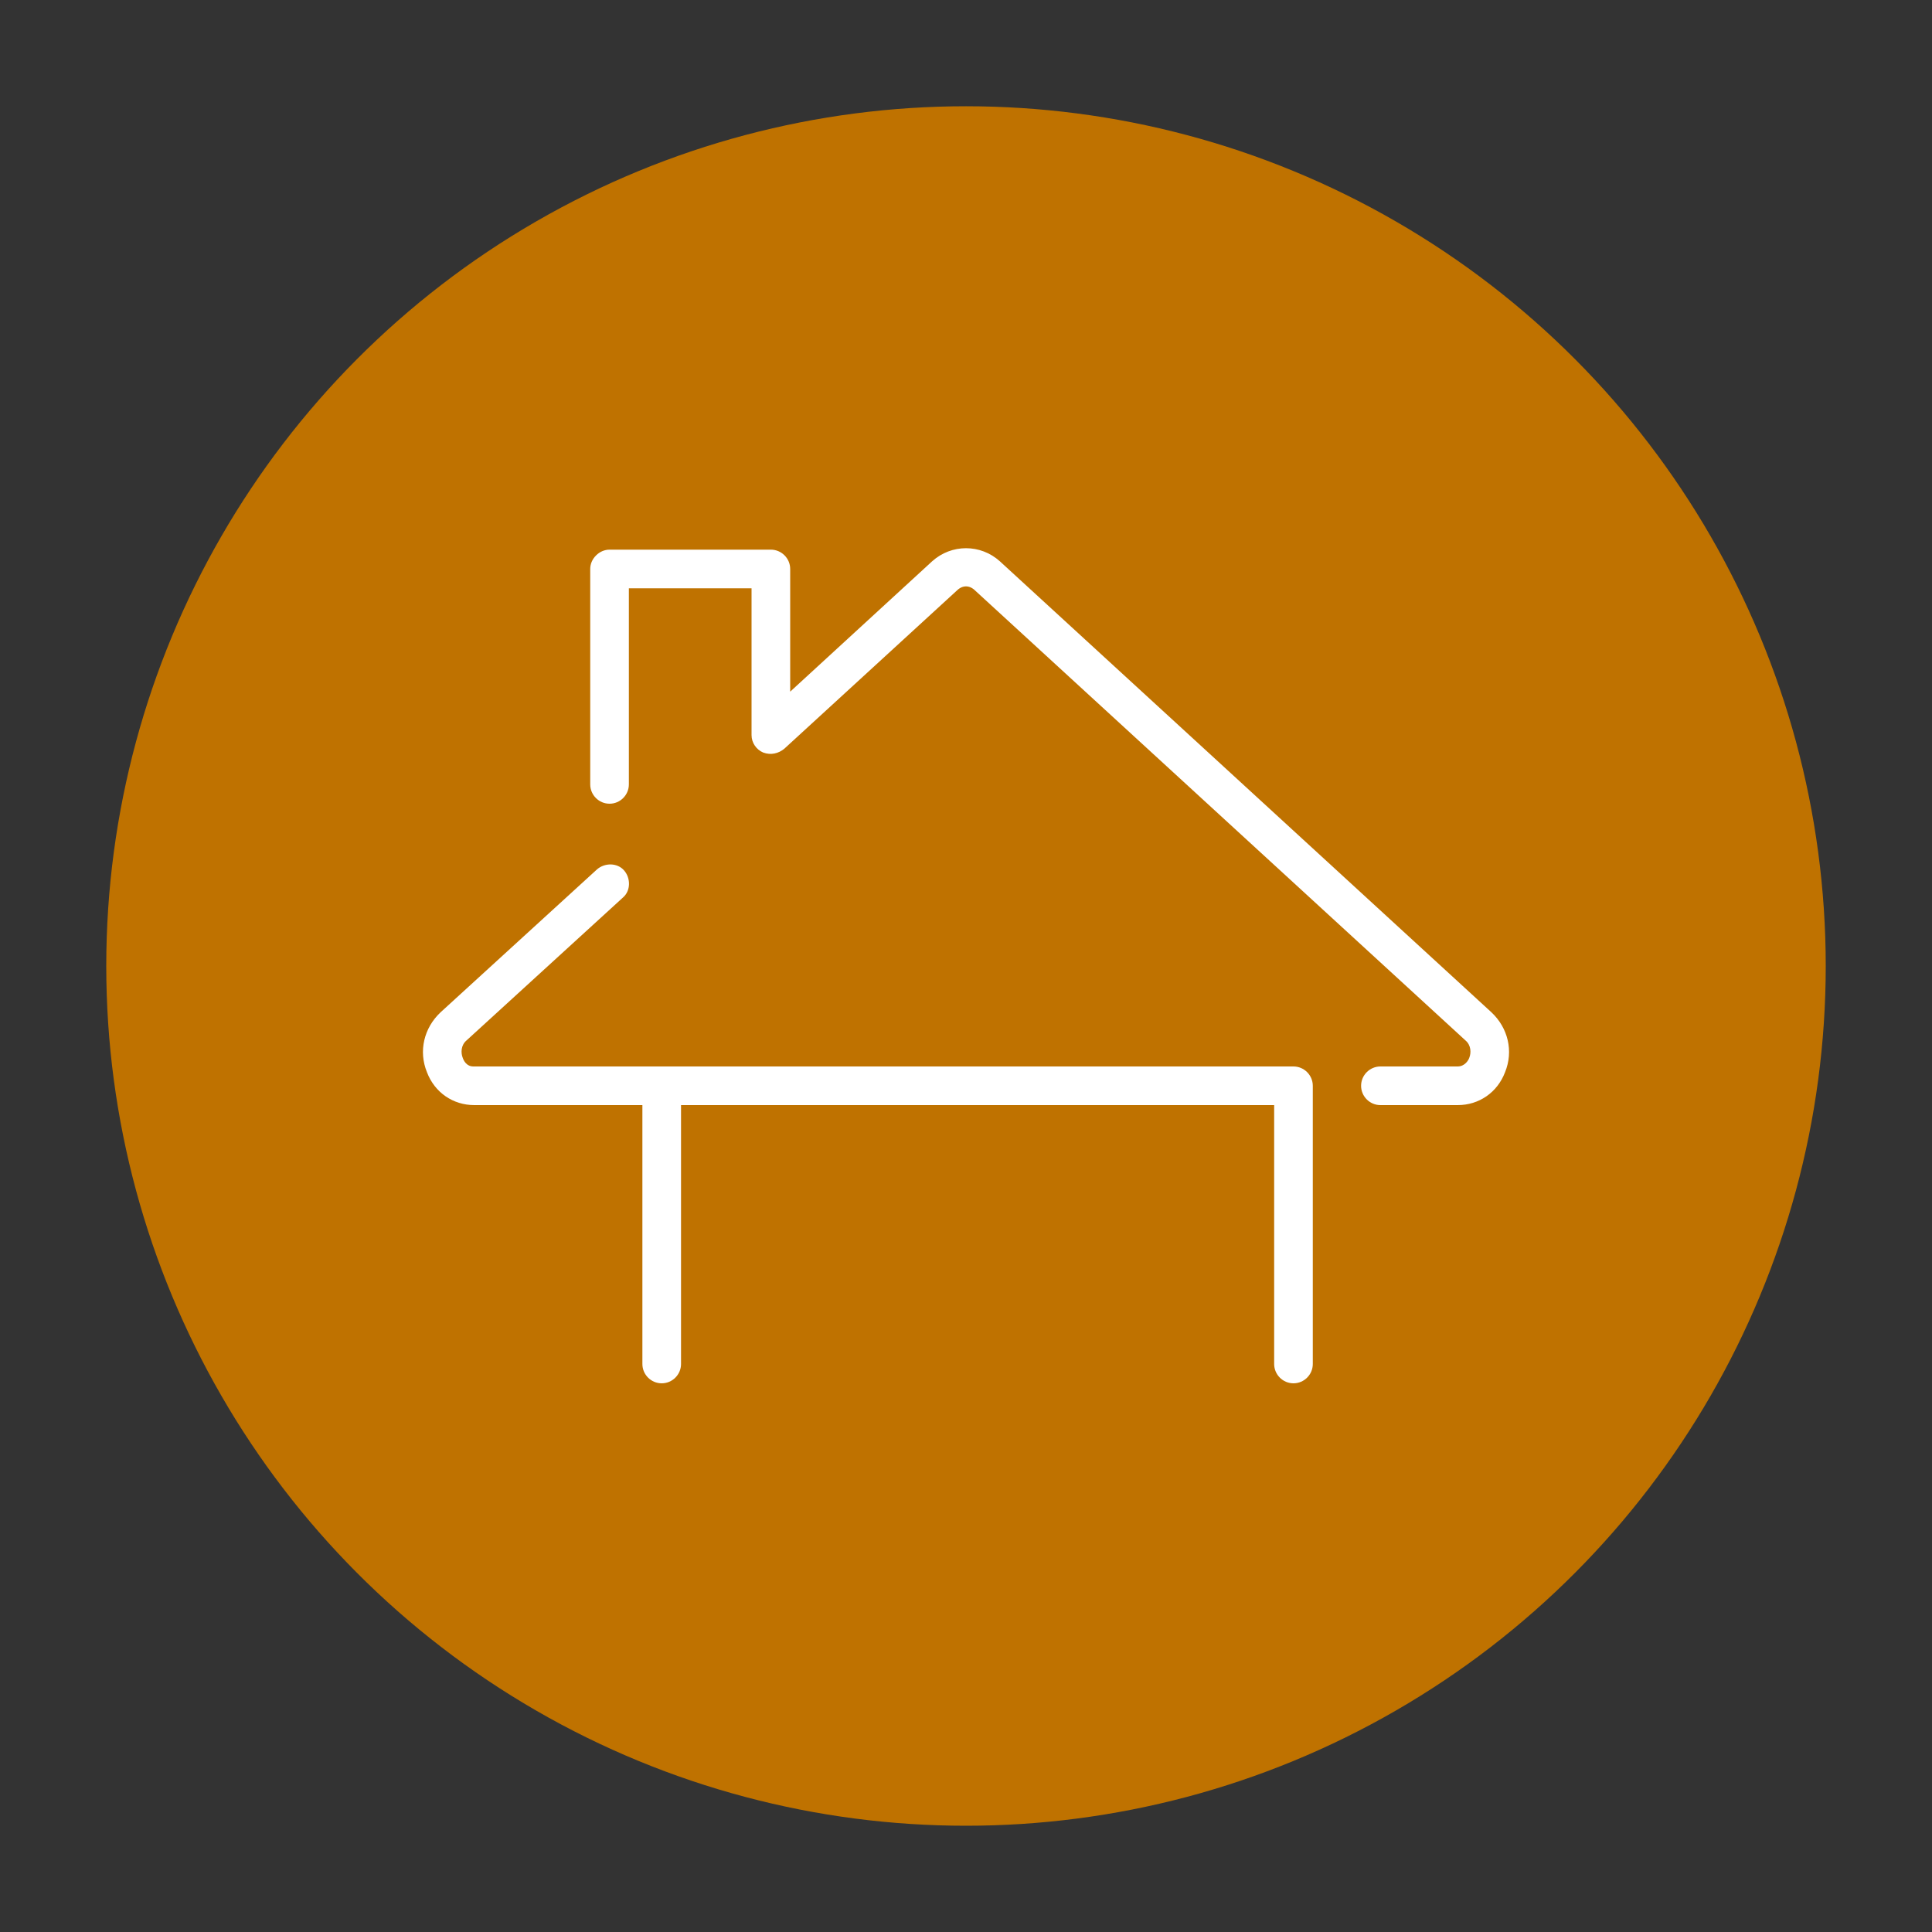 <?xml version="1.0" encoding="utf-8"?>
<!-- Generator: Adobe Illustrator 21.0.0, SVG Export Plug-In . SVG Version: 6.00 Build 0)  -->
<svg version="1.1" id="Capa_1" xmlns="http://www.w3.org/2000/svg" xmlns:xlink="http://www.w3.org/1999/xlink" x="0px" y="0px"
	 viewBox="0 0 200 200" style="enable-background:new 0 0 200 200;" xml:space="preserve">
<rect x="0" y="0" width="200" height="200" fill="#333333" stroke="none"/>
<style type="text/css">
	.st0{fill:#E97721;}
	.st1{fill:#FFFFFF;}
	.st2{fill:#BF7200;}
</style>
<circle class="st0" cx="775" cy="622" r="89"/>
<g>
	<path class="st1" d="M806,671.7c-0.4,0-0.9-0.2-1.1-0.5l-22.5-22.7c-0.6-0.6-0.6-1.6-0.1-2.2l1.7-1.9l-10.8-11
		c-0.3-0.3-0.5-0.7-0.5-1.2c0-0.4,0.2-0.8,0.5-1.2l5.8-5.6c0.3-0.3,0.8-0.5,1.2-0.5c0.4,0,0.8,0.2,1.1,0.5l10.1,10.6l1.7-1.9
		c0.3-0.3,0.7-0.5,1.2-0.5c0.6,0,0.9,0.2,1.2,0.5l22.7,23.1c0.3,0.3,0.4,0.6,0.5,0.9c0,0.2,0.5,4.9-2.6,8.7
		c-2.2,2.7-5.5,4.2-9.9,4.6C806.1,671.7,806.1,671.7,806,671.7 M785.7,647.3l20.9,21.1c3.1-0.4,5.4-1.5,6.9-3.3
		c1.7-2.1,1.9-4.7,1.9-5.8l-21.1-21.5l-1.7,1.9c-0.3,0.3-0.7,0.5-1.2,0.5h0c-0.4,0-0.9-0.2-1.2-0.5L780.1,629l-3.4,3.3l10.7,10.9
		c0.6,0.6,0.6,1.6,0.1,2.2L785.7,647.3z"/>
	<path class="st1" d="M743,671.7c0,0-0.1,0-0.1,0c-4.4-0.4-7.7-1.9-9.9-4.6c-3.1-3.8-2.6-8.5-2.6-8.7c0-0.4,0.2-0.7,0.5-0.9l2.3-2.3
		c0.6-0.6,1.7-0.7,2.3,0c0.6,0.6,0.6,1.7,0,2.3l-1.8,1.9c0,1.1,0.2,3.7,1.9,5.8c1.5,1.8,3.8,2.9,6.9,3.3l20.9-21.1l-1.7-1.9
		c-0.6-0.6-0.5-1.6,0.1-2.2l28.8-28.8c0.5-0.5,1.2-0.6,1.8-0.3l12.7,5.5l21.2-21.6L803,575.1l-21.1,21.3l5.5,12.9
		c0.3,0.6,0.1,1.3-0.3,1.8l-28.3,28.6c-0.3,0.3-0.8,0.5-1.2,0.5c-0.4,0-0.9-0.2-1.2-0.5l-1.7-1.9L741.7,651c-0.6,0.6-1.7,0.6-2.3,0
		c-0.6-0.6-0.7-1.7,0-2.3l14.1-14.4c0.3-0.3,0.7-0.5,1.2-0.5h0c0.4,0,0.9,0.2,1.2,0.5l1.7,1.9l26.4-26.7l-5.5-12.9
		c-0.3-0.6-0.1-1.3,0.3-1.8l23.1-23.2c0.6-0.6,1.7-0.6,2.3,0l25.4,25c0.6,0.6,0.6,1.6,0,2.3l-23.1,23.6c-0.5,0.5-1.2,0.6-1.8,0.4
		l-12.7-5.5l-27,27l1.7,1.9c0.6,0.6,0.5,1.6-0.1,2.2l-22.5,22.7C743.8,671.6,743.4,671.7,743,671.7"/>
	<path class="st1" d="M789.1,600c-0.4,0-0.8-0.2-1.2-0.5c-0.6-0.6-0.6-1.7,0-2.3l15-14.7c0.6-0.6,1.7-0.6,2.3,0
		c0.6,0.6,0.6,1.7,0,2.3l-15,14.7C790,599.9,789.6,600,789.1,600"/>
	<path class="st1" d="M795.1,608c-0.4,0-0.8-0.2-1.2-0.5c-0.6-0.6-0.6-1.7,0-2.3l16-15.8c0.6-0.6,1.7-0.6,2.3,0
		c0.6,0.6,0.6,1.7,0,2.3l-16,15.8C795.9,607.8,795.5,608,795.1,608"/>
	<path class="st1" d="M801.4,614c-0.4,0-0.9-0.2-1.2-0.5c-0.6-0.6-0.6-1.7,0-2.3l16.4-16c0.6-0.6,1.7-0.6,2.3,0
		c0.6,0.6,0.6,1.7,0,2.3l-16.4,16C802.2,613.9,801.8,614,801.4,614"/>
	<path class="st1" d="M768.6,627.6c-0.4,0-0.9-0.2-1.2-0.5c-2.7-3-6.2-6.3-7.6-7.2c-3.6,2.1-7.7,3.2-11.8,3.2
		c-12.9,0-23.5-10.5-23.5-23.5c0-12.9,10.5-23.5,23.5-23.5c12.9,0,23.5,10.5,23.5,23.5c0,4.5-1.8,9.6-3.7,13l7.3,7.7
		c0.6,0.6,0.6,1.7-0.1,2.3c-0.6,0.6-1.7,0.6-2.3-0.1l-8.1-8.6c-0.5-0.5-0.6-1.4-0.2-2c1.9-3,3.9-8.2,3.9-12.3
		c0-11.1-9.1-20.2-20.2-20.2c-11.1,0-20.2,9.1-20.2,20.2c0,11.2,9.1,20.2,20.2,20.2c3.8,0,7.5-1.1,10.7-3.1c1-0.6,2.3-1.4,11,8.1
		c0.6,0.7,0.6,1.7-0.1,2.3C769.4,627.5,769,627.6,768.6,627.6"/>
	<path class="st1" d="M750,590.4c0,1.5-1.3,2.8-2.8,2.8c-1.5,0-2.8-1.3-2.8-2.8c0-1.5,1.3-2.8,2.8-2.8
		C748.7,587.6,750,588.9,750,590.4"/>
	<path class="st1" d="M742,595.5c0,1.5-1.3,2.8-2.8,2.8c-1.5,0-2.8-1.3-2.8-2.8c0-1.5,1.2-2.8,2.8-2.8
		C740.7,592.7,742,594,742,595.5"/>
	<path class="st1" d="M750,600.2c0,1.5-1.3,2.8-2.8,2.8c-1.5,0-2.8-1.3-2.8-2.8c0-1.5,1.3-2.8,2.8-2.8
		C748.7,597.4,750,598.7,750,600.2"/>
	<path class="st1" d="M759.3,595.5c0,1.5-1.3,2.8-2.8,2.8c-1.5,0-2.8-1.3-2.8-2.8c0-1.5,1.3-2.8,2.8-2.8
		C758,592.7,759.3,594,759.3,595.5"/>
	<path class="st1" d="M759.3,605.4c0,1.5-1.3,2.8-2.8,2.8c-1.5,0-2.8-1.2-2.8-2.8c0-1.5,1.3-2.8,2.8-2.8
		C758,602.7,759.3,603.9,759.3,605.4"/>
	<path class="st1" d="M750,610.7c0,1.5-1.3,2.8-2.8,2.8c-1.5,0-2.8-1.3-2.8-2.8c0-1.5,1.3-2.8,2.8-2.8
		C748.7,607.9,750,609.1,750,610.7"/>
	<path class="st1" d="M742,605.4c0,1.5-1.3,2.8-2.8,2.8c-1.5,0-2.8-1.2-2.8-2.8c0-1.5,1.2-2.8,2.8-2.8
		C740.7,602.7,742,603.9,742,605.4"/>
</g>
<circle class="st0" cx="775" cy="622" r="89"/>
<g>
	<path class="st1" d="M806,671.7c-0.4,0-0.9-0.2-1.1-0.5l-22.5-22.7c-0.6-0.6-0.6-1.6-0.1-2.2l1.7-1.9l-10.8-11
		c-0.3-0.3-0.5-0.7-0.5-1.2c0-0.4,0.2-0.8,0.5-1.2l5.8-5.6c0.3-0.3,0.8-0.5,1.2-0.5c0.4,0,0.8,0.2,1.1,0.5l10.1,10.6l1.7-1.9
		c0.3-0.3,0.7-0.5,1.2-0.5c0.6,0,0.9,0.2,1.2,0.5l22.7,23.1c0.3,0.3,0.4,0.6,0.5,0.9c0,0.2,0.5,4.9-2.6,8.7
		c-2.2,2.7-5.5,4.2-9.9,4.6C806.1,671.7,806.1,671.7,806,671.7 M785.7,647.3l20.9,21.1c3.1-0.4,5.4-1.5,6.9-3.3
		c1.7-2.1,1.9-4.7,1.9-5.8l-21.1-21.5l-1.7,1.9c-0.3,0.3-0.7,0.5-1.2,0.5h0c-0.4,0-0.9-0.2-1.2-0.5L780.1,629l-3.4,3.3l10.7,10.9
		c0.6,0.6,0.6,1.6,0.1,2.2L785.7,647.3z"/>
	<path class="st1" d="M743,671.7c0,0-0.1,0-0.1,0c-4.4-0.4-7.7-1.9-9.9-4.6c-3.1-3.8-2.6-8.5-2.6-8.7c0-0.4,0.2-0.7,0.5-0.9l2.3-2.3
		c0.6-0.6,1.7-0.7,2.3,0c0.6,0.6,0.6,1.7,0,2.3l-1.8,1.9c0,1.1,0.2,3.7,1.9,5.8c1.5,1.8,3.8,2.9,6.9,3.3l20.9-21.1l-1.7-1.9
		c-0.6-0.6-0.5-1.6,0.1-2.2l28.8-28.8c0.5-0.5,1.2-0.6,1.8-0.3l12.7,5.5l21.2-21.6L803,575.1l-21.1,21.3l5.5,12.9
		c0.3,0.6,0.1,1.3-0.3,1.8l-28.3,28.6c-0.3,0.3-0.8,0.5-1.2,0.5c-0.4,0-0.9-0.2-1.2-0.5l-1.7-1.9L741.7,651c-0.6,0.6-1.7,0.6-2.3,0
		c-0.6-0.6-0.7-1.7,0-2.3l14.1-14.4c0.3-0.3,0.7-0.5,1.2-0.5h0c0.4,0,0.9,0.2,1.2,0.5l1.7,1.9l26.4-26.7l-5.5-12.9
		c-0.3-0.6-0.1-1.3,0.3-1.8l23.1-23.2c0.6-0.6,1.7-0.6,2.3,0l25.4,25c0.6,0.6,0.6,1.6,0,2.3l-23.1,23.6c-0.5,0.5-1.2,0.6-1.8,0.4
		l-12.7-5.5l-27,27l1.7,1.9c0.6,0.6,0.5,1.6-0.1,2.2l-22.5,22.7C743.8,671.6,743.4,671.7,743,671.7"/>
	<path class="st1" d="M789.1,600c-0.4,0-0.8-0.2-1.2-0.5c-0.6-0.6-0.6-1.7,0-2.3l15-14.7c0.6-0.6,1.7-0.6,2.3,0
		c0.6,0.6,0.6,1.7,0,2.3l-15,14.7C790,599.9,789.6,600,789.1,600"/>
	<path class="st1" d="M795.1,608c-0.4,0-0.8-0.2-1.2-0.5c-0.6-0.6-0.6-1.7,0-2.3l16-15.8c0.6-0.6,1.7-0.6,2.3,0
		c0.6,0.6,0.6,1.7,0,2.3l-16,15.8C795.9,607.8,795.5,608,795.1,608"/>
	<path class="st1" d="M801.4,614c-0.4,0-0.9-0.2-1.2-0.5c-0.6-0.6-0.6-1.7,0-2.3l16.4-16c0.6-0.6,1.7-0.6,2.3,0
		c0.6,0.6,0.6,1.7,0,2.3l-16.4,16C802.2,613.9,801.8,614,801.4,614"/>
	<path class="st1" d="M768.6,627.6c-0.4,0-0.9-0.2-1.2-0.5c-2.7-3-6.2-6.3-7.6-7.2c-3.6,2.1-7.7,3.2-11.8,3.2
		c-12.9,0-23.5-10.5-23.5-23.5c0-12.9,10.5-23.5,23.5-23.5c12.9,0,23.5,10.5,23.5,23.5c0,4.5-1.8,9.6-3.7,13l7.3,7.7
		c0.6,0.6,0.6,1.7-0.1,2.3c-0.6,0.6-1.7,0.6-2.3-0.1l-8.1-8.6c-0.5-0.5-0.6-1.4-0.2-2c1.9-3,3.9-8.2,3.9-12.3
		c0-11.1-9.1-20.2-20.2-20.2c-11.1,0-20.2,9.1-20.2,20.2c0,11.2,9.1,20.2,20.2,20.2c3.8,0,7.5-1.1,10.7-3.1c1-0.6,2.3-1.4,11,8.1
		c0.6,0.7,0.6,1.7-0.1,2.3C769.4,627.5,769,627.6,768.6,627.6"/>
	<path class="st1" d="M750,590.4c0,1.5-1.3,2.8-2.8,2.8c-1.5,0-2.8-1.3-2.8-2.8c0-1.5,1.3-2.8,2.8-2.8
		C748.7,587.6,750,588.9,750,590.4"/>
	<path class="st1" d="M742,595.5c0,1.5-1.3,2.8-2.8,2.8c-1.5,0-2.8-1.3-2.8-2.8c0-1.5,1.2-2.8,2.8-2.8
		C740.7,592.7,742,594,742,595.5"/>
	<path class="st1" d="M750,600.2c0,1.5-1.3,2.8-2.8,2.8c-1.5,0-2.8-1.3-2.8-2.8c0-1.5,1.3-2.8,2.8-2.8
		C748.7,597.4,750,598.7,750,600.2"/>
	<path class="st1" d="M759.3,595.5c0,1.5-1.3,2.8-2.8,2.8c-1.5,0-2.8-1.3-2.8-2.8c0-1.5,1.3-2.8,2.8-2.8
		C758,592.7,759.3,594,759.3,595.5"/>
	<path class="st1" d="M759.3,605.4c0,1.5-1.3,2.8-2.8,2.8c-1.5,0-2.8-1.2-2.8-2.8c0-1.5,1.3-2.8,2.8-2.8
		C758,602.7,759.3,603.9,759.3,605.4"/>
	<path class="st1" d="M750,610.7c0,1.5-1.3,2.8-2.8,2.8c-1.5,0-2.8-1.3-2.8-2.8c0-1.5,1.3-2.8,2.8-2.8
		C748.7,607.9,750,609.1,750,610.7"/>
	<path class="st1" d="M742,605.4c0,1.5-1.3,2.8-2.8,2.8c-1.5,0-2.8-1.2-2.8-2.8c0-1.5,1.2-2.8,2.8-2.8
		C740.7,602.7,742,603.9,742,605.4"/>
</g>
<g>
	<circle class="st2" cx="100" cy="100" r="89"/>
	<g>
		<g>
			<path class="st1" d="M150.9,114.4h-8c-1.1,0-2-0.9-2-2s0.9-2,2-2h8c0.7,0,1.1-0.6,1.2-0.9c0.2-0.5,0.2-1.3-0.4-1.8l-50.9-46.7
				c-0.5-0.4-1.1-0.4-1.6,0l-18,16.5c-0.6,0.5-1.4,0.7-2.2,0.4c-0.7-0.3-1.2-1-1.2-1.8V60.9l-12.7,0v20.3c0,1.1-0.9,2-2,2
				s-2-0.9-2-2V58.9c0-0.5,0.2-1,0.6-1.4c0.4-0.4,0.9-0.6,1.4-0.6c0,0,0,0,0,0l16.7,0c1.1,0,2,0.9,2,2v12.7l14.7-13.5
				c2-1.8,5-1.8,7,0l50.9,46.7c1.7,1.6,2.3,4,1.4,6.2C155,113.1,153.1,114.4,150.9,114.4z"/>
			<path class="st1" d="M68.5,143.2c-1.1,0-2-0.9-2-2v-28.8c0-1.1,0.9-2,2-2s2,0.9,2,2v28.8C70.5,142.3,69.6,143.2,68.5,143.2z"/>
			<path class="st1" d="M133.9,143.2c-1.1,0-2-0.9-2-2v-26.8H49.1c-2.2,0-4.1-1.3-4.9-3.4c-0.9-2.2-0.3-4.6,1.4-6.2L61.8,90
				c0.8-0.7,2.1-0.7,2.8,0.1c0.7,0.8,0.7,2.1-0.1,2.8l-16.2,14.8c-0.6,0.5-0.6,1.3-0.4,1.8c0.1,0.3,0.4,0.9,1.1,0.9h84.9
				c1.1,0,2,0.9,2,2v28.8C135.9,142.3,135,143.2,133.9,143.2z"/>
		</g>
	</g>
</g>
</svg>
